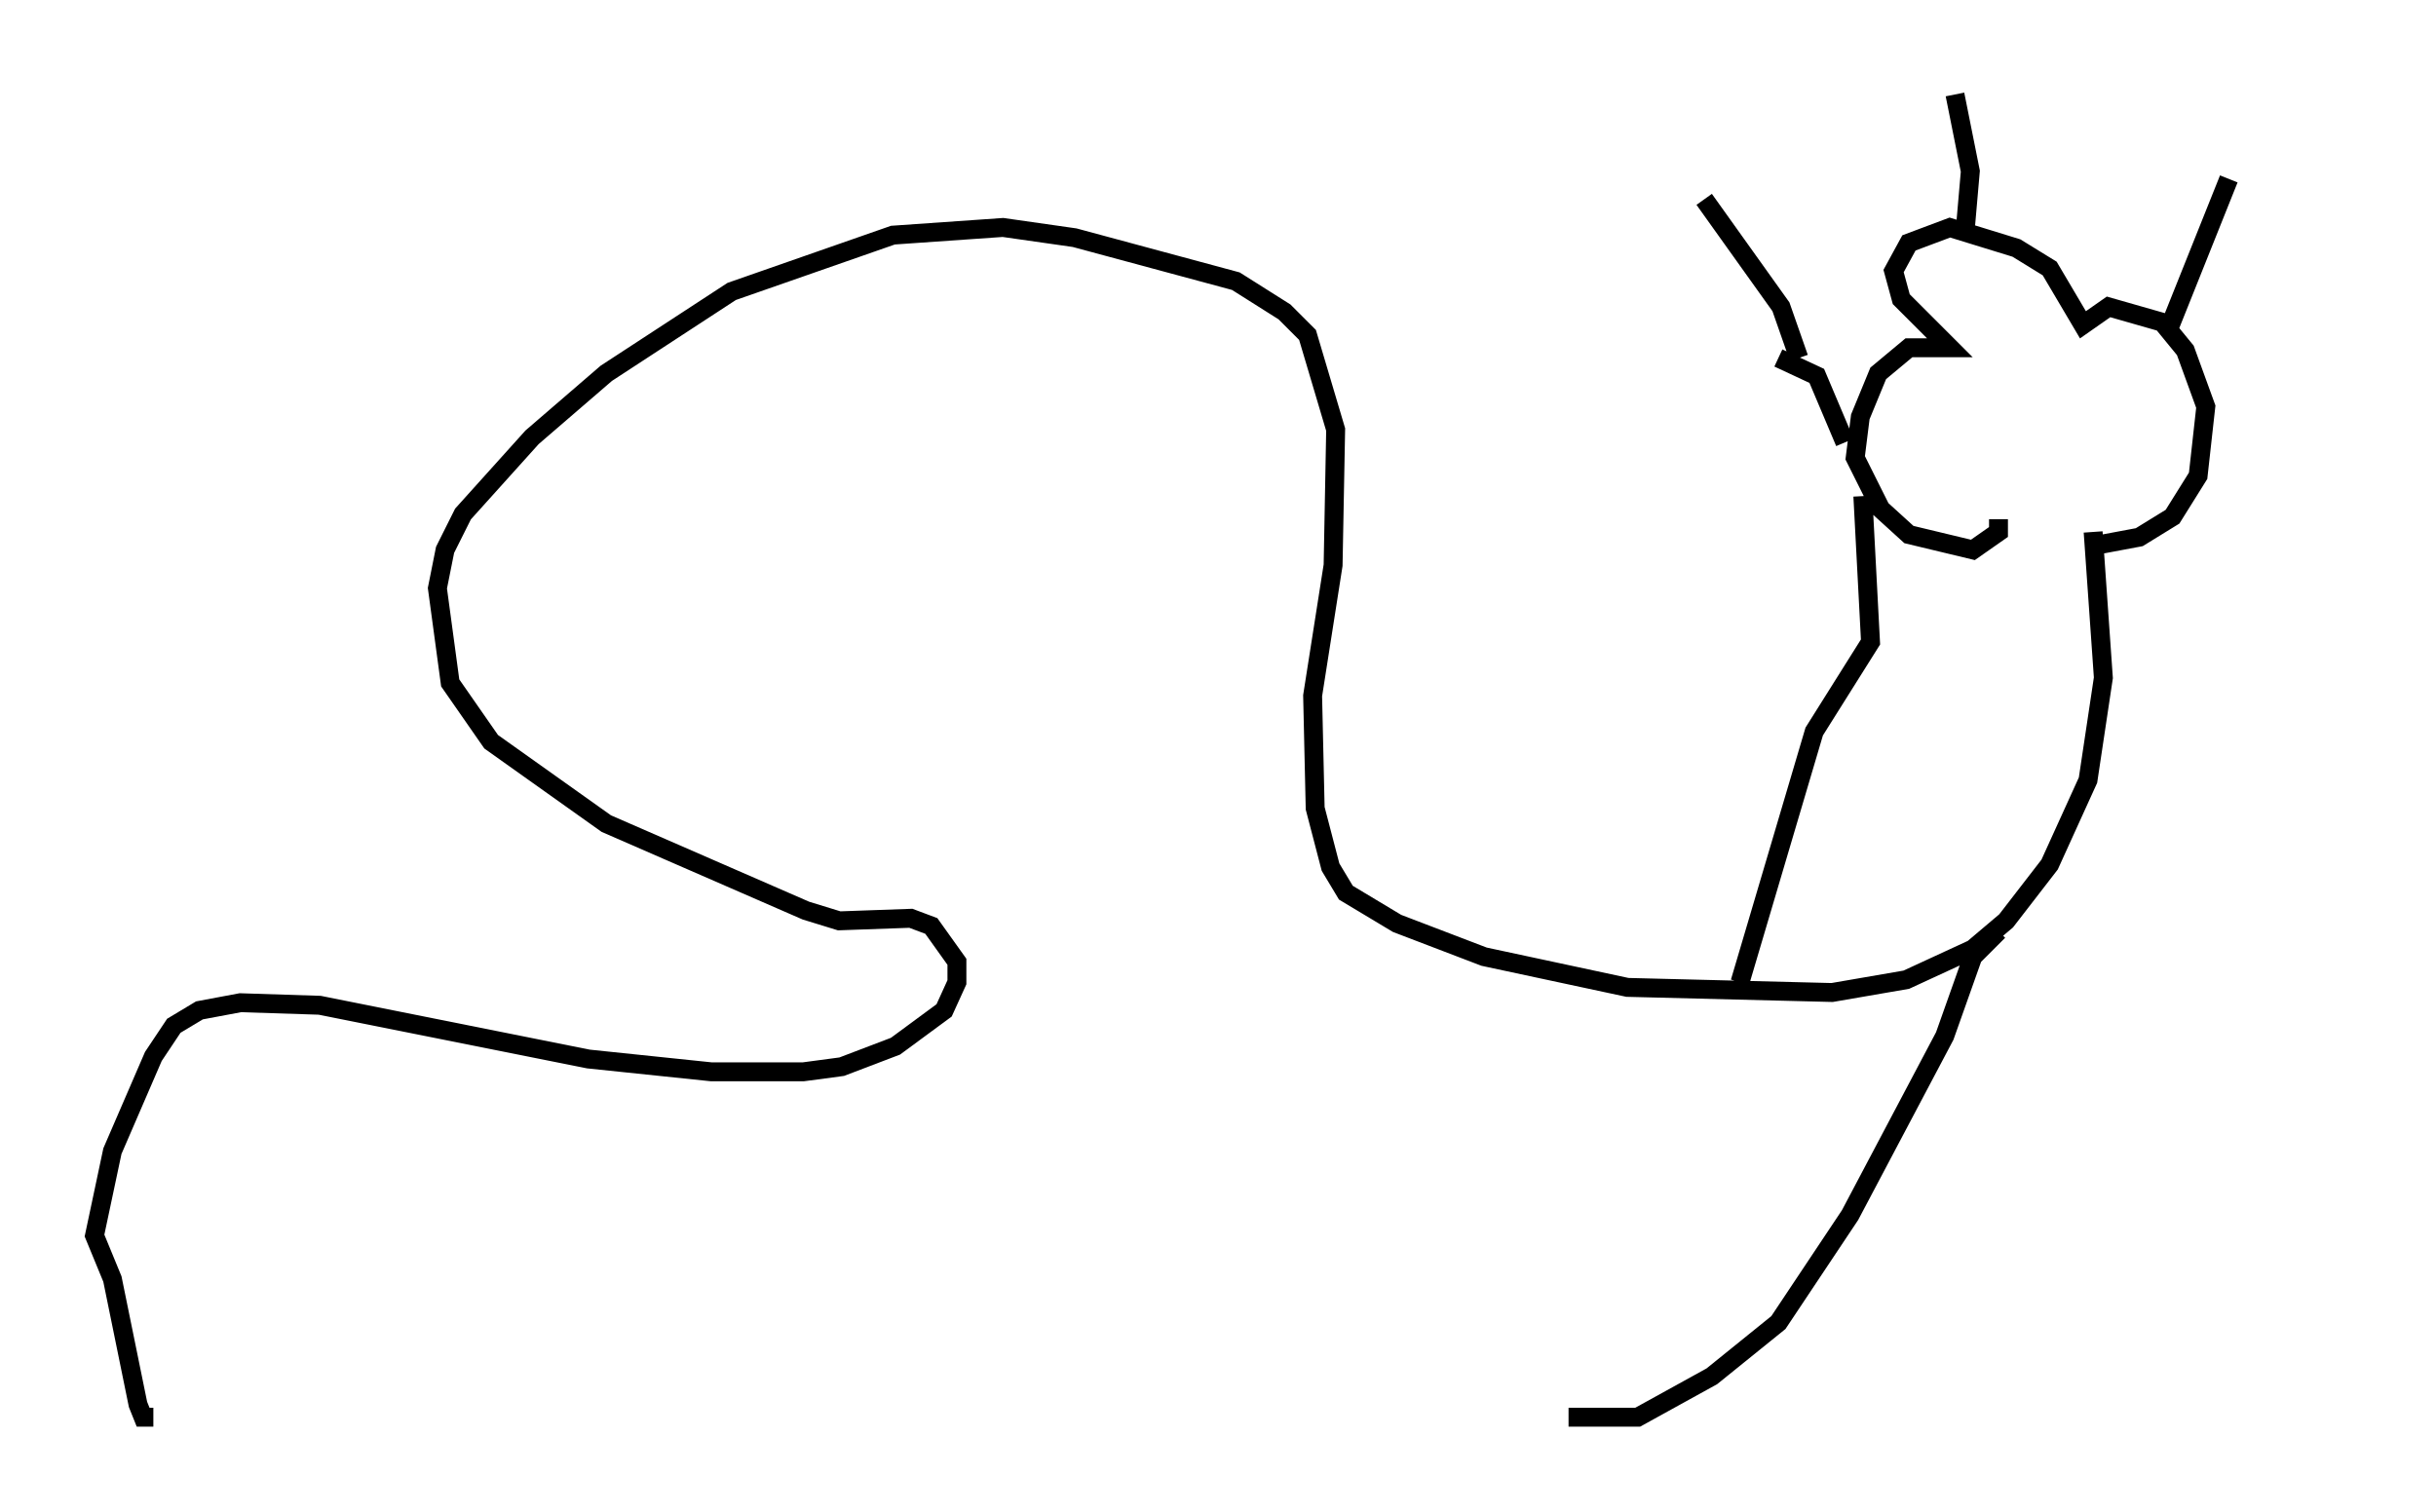 <?xml version="1.0" encoding="utf-8" ?>
<svg baseProfile="full" height="79.959" version="1.1" width="128.808" xmlns="http://www.w3.org/2000/svg" xmlns:ev="http://www.w3.org/2001/xml-events" xmlns:xlink="http://www.w3.org/1999/xlink"><defs /><rect fill="white" height="79.959" width="128.808" x="0" y="0" /><path d="M108.247, 27.868 m2.706, 0.947 l2.165, -0.406 1.759, -1.083 l1.353, -2.165 0.406, -3.654 l-1.083, -2.977 -1.218, -1.488 l-2.842, -0.812 -1.353, 0.947 l-1.759, -2.977 -1.759, -1.083 l-3.518, -1.083 -2.165, 0.812 l-0.812, 1.488 0.406, 1.488 l2.571, 2.571 -2.165, 0.0 l-1.624, 1.353 -0.947, 2.3 l-0.271, 2.165 1.353, 2.706 l1.488, 1.353 3.383, 0.812 l1.353, -0.947 0.0, -0.677 m12.178, -17.997 l-3.248, 8.119 m-11.231, -12.584 l0.812, 4.059 -0.271, 3.112 m-13.802, -1.624 l4.059, 5.683 0.947, 2.706 m-1.083, 0.0 l2.03, 0.947 1.488, 3.518 m13.126, 4.736 l0.541, 7.713 -0.812, 5.413 l-2.03, 4.465 -2.3, 2.977 l-1.759, 1.488 -3.518, 1.624 l-3.924, 0.677 -10.825, -0.271 l-7.578, -1.624 -4.601, -1.759 l-2.706, -1.624 -0.812, -1.353 l-0.812, -3.112 -0.135, -5.954 l1.083, -6.901 0.135, -7.172 l-1.488, -5.007 -1.218, -1.218 l-2.571, -1.624 -8.525, -2.3 l-3.789, -0.541 -5.819, 0.406 l-8.525, 2.977 -6.631, 4.33 l-3.924, 3.383 -3.654, 4.059 l-0.947, 1.894 -0.406, 2.03 l0.677, 5.007 2.165, 3.112 l6.089, 4.33 10.555, 4.601 l1.759, 0.541 3.789, -0.135 l1.083, 0.406 1.353, 1.894 l0.0, 1.083 -0.677, 1.488 l-2.571, 1.894 -2.842, 1.083 l-2.03, 0.271 -4.871, 0.0 l-6.495, -0.677 -14.208, -2.842 l-4.195, -0.135 -2.165, 0.406 l-1.353, 0.812 -1.083, 1.624 l-2.165, 5.007 -0.947, 4.465 l0.947, 2.3 1.353, 6.631 l0.271, 0.677 0.541, 0.0 m115.696, -48.037 l0.0, 0.0 m-25.304, -0.677 l0.406, 7.713 -2.977, 4.736 l-3.924, 13.261 m13.667, -2.706 l-1.353, 1.353 -1.488, 4.195 l-5.007, 9.472 -3.789, 5.683 l-3.518, 2.842 -3.924, 2.165 l-3.654, 0.0 " fill="none" stroke="black" stroke-width="1" /></svg>